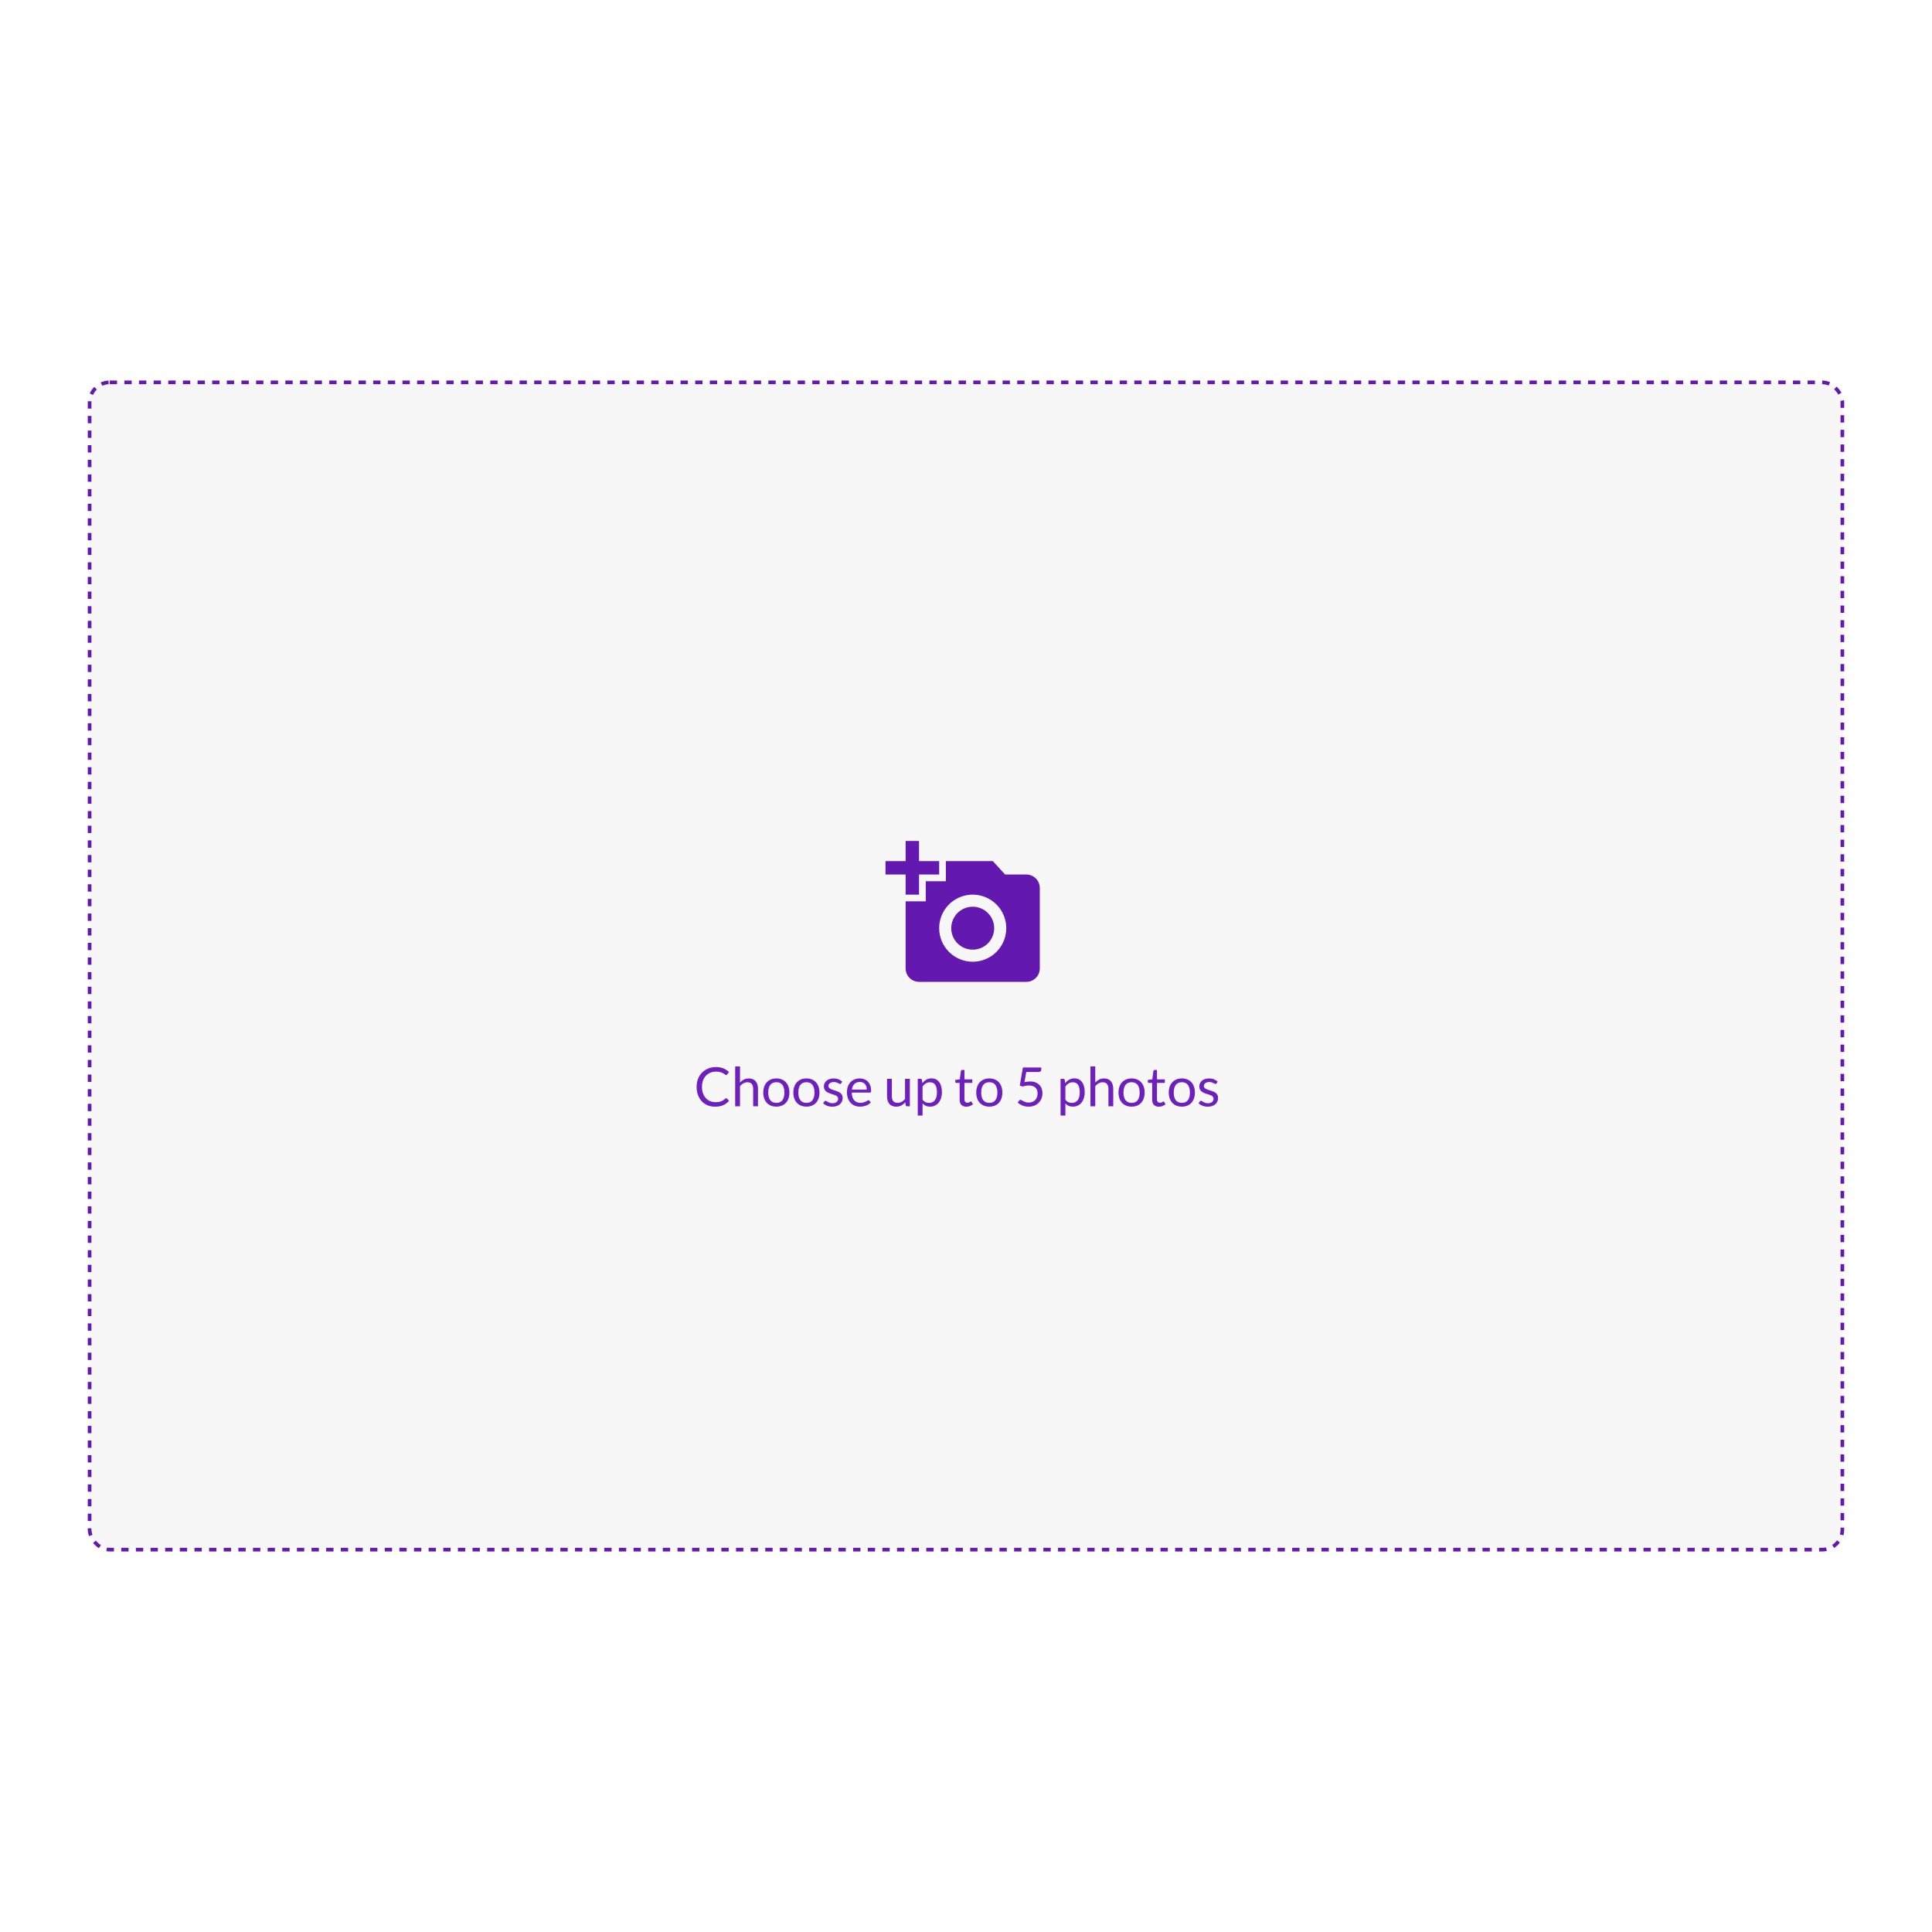 <svg xmlns="http://www.w3.org/2000/svg" xmlns:xlink="http://www.w3.org/1999/xlink" version="1.1" width="1000" height="1000" viewBox="0 0 1000 1000" xml:space="preserve">
<desc>Created with Fabric.js 3.5.0</desc>
<defs>
</defs>
<rect x="0" y="0" width="100%" height="100%" fill="#ffffff"/>
<g transform="matrix(1.894 0 0 1.894 499.99 499.994)" id="946378">
<rect style="stroke: none; stroke-width: 1; stroke-dasharray: none; stroke-linecap: butt; stroke-dashoffset: 0; stroke-linejoin: miter; stroke-miterlimit: 4; is-custom-font: none; font-file-url: none; fill: rgb(247,247,247); fill-rule: nonzero; opacity: 1;" x="-239.5" y="-159.5" rx="5.5" ry="5.5" width="479" height="319"/>
</g>
<g transform="matrix(1.894 0 0 1.894 498.263 471.747)" id="325069">
<path style="stroke: none; stroke-width: 1; stroke-dasharray: none; stroke-linecap: butt; stroke-dashoffset: 0; stroke-linejoin: miter; stroke-miterlimit: 4; is-custom-font: none; font-file-url: none; fill: rgb(99,24,175); fill-rule: nonzero; opacity: 1;" transform=" translate(-239.083, -145.083)" d="M 223.5 131.333 V 125.833 H 227.167 V 131.333 H 232.667 V 135 H 227.167 V 140.5 H 223.5 V 135 H 218 V 131.333 H 223.5 Z M 229 142.333 V 136.833 H 234.5 V 131.333 H 247.333 L 250.688 135 H 256.5 C 257.472 135.003 258.403 135.39 259.09 136.077 C 259.777 136.764 260.164 137.695 260.167 138.667 V 160.667 C 260.164 161.639 259.777 162.569 259.09 163.256 C 258.403 163.943 257.472 164.33 256.5 164.333 H 227.167 C 226.195 164.33 225.264 163.943 224.577 163.256 C 223.89 162.569 223.503 161.638 223.5 160.666 V 142.333 H 229 Z M 241.833 158.833 C 243.646 158.833 245.418 158.295 246.926 157.288 C 248.433 156.281 249.608 154.849 250.302 153.174 C 250.996 151.499 251.178 149.656 250.824 147.878 C 250.47 146.099 249.597 144.466 248.315 143.184 C 247.033 141.902 245.4 141.029 243.621 140.675 C 241.843 140.321 240 140.503 238.325 141.197 C 236.65 141.891 235.218 143.066 234.211 144.573 C 233.204 146.081 232.666 147.853 232.666 149.666 C 232.667 152.097 233.633 154.428 235.352 156.147 C 237.071 157.866 239.402 158.832 241.833 158.833 Z M 235.966 149.666 C 235.966 150.826 236.31 151.961 236.955 152.926 C 237.599 153.89 238.516 154.642 239.588 155.086 C 240.66 155.53 241.84 155.647 242.978 155.42 C 244.116 155.194 245.161 154.635 245.982 153.815 C 246.802 152.994 247.361 151.949 247.587 150.811 C 247.814 149.673 247.697 148.493 247.253 147.421 C 246.809 146.349 246.057 145.432 245.093 144.788 C 244.128 144.143 242.993 143.799 241.833 143.799 C 241.062 143.798 240.299 143.949 239.587 144.244 C 238.875 144.539 238.228 144.971 237.683 145.516 C 237.138 146.061 236.706 146.708 236.412 147.42 C 236.117 148.132 235.966 148.895 235.967 149.666 H 235.966 Z" stroke-linecap="round"/>
</g>
<g transform="matrix(1.894 0 0 1.894 499.99 499.994)" id="886363">
<rect style="stroke: rgb(99,24,175); stroke-width: 1; stroke-dasharray: 2 2; stroke-linecap: butt; stroke-dashoffset: 0; stroke-linejoin: miter; stroke-miterlimit: 4; is-custom-font: none; font-file-url: none; fill: none; fill-rule: nonzero; opacity: 1;" x="-239.5" y="-159.5" rx="5.5" ry="5.5" width="479" height="319"/>
</g>
<g transform="matrix(1 0 0 1 500 563.802)" style="" id="582266">
		
<path xml:space="preserve" font-family="Lato" font-size="28" font-style="normal" font-weight="normal" style="stroke: none; stroke-width: 1; stroke-dasharray: none; stroke-linecap: butt; stroke-dashoffset: 0; stroke-linejoin: miter; stroke-miterlimit: 4; is-custom-font: none; font-file-url: none; fill: rgb(110,32,190); fill-rule: nonzero; opacity: 1; white-space: pre;" d="M-124.12 4.65L-124.12 4.65Q-123.89 4.65-123.71 4.83L-123.71 4.83L-122.65 6.00Q-123.88 7.42-125.64 8.22Q-127.39 9.02-129.87 9.02L-129.87 9.02Q-132.04 9.02-133.80 8.27Q-135.57 7.52-136.81 6.17Q-138.06 4.82-138.75 2.93Q-139.43 1.04-139.43-1.23L-139.43-1.23Q-139.43-3.50-138.70-5.39Q-137.96-7.28-136.63-8.63Q-135.30-9.99-133.45-10.74Q-131.59-11.49-129.35-11.49L-129.35-11.49Q-127.14-11.49-125.54-10.80Q-123.93-10.12-122.69-8.94L-122.69-8.94L-123.57-7.70Q-123.67-7.56-123.79-7.47Q-123.92-7.37-124.16-7.37L-124.16-7.37Q-124.34-7.37-124.54-7.51Q-124.75-7.64-125.03-7.84Q-125.31-8.03-125.68-8.26Q-126.06-8.48-126.58-8.68Q-127.10-8.87-127.78-9.01Q-128.47-9.14-129.37-9.14L-129.37-9.14Q-130.98-9.14-132.31-8.59Q-133.65-8.03-134.62-7.01Q-135.58-5.99-136.12-4.52Q-136.66-3.05-136.66-1.23L-136.66-1.23Q-136.66 0.65-136.12 2.12Q-135.58 3.59-134.65 4.60Q-133.72 5.62-132.45 6.15Q-131.17 6.68-129.70 6.68L-129.70 6.68Q-128.81 6.68-128.09 6.58Q-127.38 6.47-126.77 6.25Q-126.16 6.02-125.64 5.68Q-125.11 5.34-124.58 4.86L-124.58 4.86Q-124.34 4.65-124.12 4.65ZM-116.98 8.80L-119.47 8.80L-119.47-11.83L-116.98-11.83L-116.98-3.48Q-116.07-4.45-114.96-5.03Q-113.85-5.61-112.41-5.61L-112.41-5.61Q-111.25-5.61-110.36-5.23Q-109.47-4.84-108.88-4.13Q-108.28-3.43-107.97-2.43Q-107.67-1.44-107.67-0.23L-107.67-0.23L-107.67 8.80L-110.16 8.80L-110.16-0.23Q-110.16-1.84-110.89-2.73Q-111.63-3.62-113.14-3.62L-113.14-3.62Q-114.25-3.62-115.21-3.09Q-116.16-2.56-116.98-1.65L-116.98-1.65L-116.98 8.80ZM-98.16-5.61L-98.16-5.61Q-96.61-5.61-95.35-5.09Q-94.10-4.57-93.23-3.62Q-92.35-2.67-91.88-1.32Q-91.41 0.03-91.41 1.70L-91.41 1.70Q-91.41 3.38-91.88 4.72Q-92.35 6.07-93.23 7.02Q-94.10 7.97-95.35 8.48Q-96.61 8.99-98.16 8.99L-98.16 8.99Q-99.71 8.99-100.97 8.48Q-102.22 7.97-103.10 7.02Q-103.98 6.07-104.46 4.72Q-104.94 3.38-104.94 1.70L-104.94 1.70Q-104.94 0.03-104.46-1.32Q-103.98-2.67-103.10-3.62Q-102.22-4.57-100.97-5.09Q-99.71-5.61-98.16-5.61ZM-98.16 7.05L-98.16 7.05Q-96.06 7.05-95.02 5.64Q-93.99 4.23-93.99 1.71L-93.99 1.71Q-93.99-0.82-95.02-2.24Q-96.06-3.65-98.16-3.65L-98.16-3.65Q-99.22-3.65-100.01-3.29Q-100.79-2.92-101.32-2.24Q-101.84-1.55-102.10-0.55Q-102.36 0.45-102.36 1.71L-102.36 1.71Q-102.36 2.97-102.10 3.97Q-101.84 4.96-101.32 5.64Q-100.79 6.32-100.01 6.68Q-99.22 7.05-98.16 7.05ZM-82.59-5.61L-82.59-5.61Q-81.04-5.61-79.79-5.09Q-78.53-4.57-77.66-3.62Q-76.78-2.67-76.31-1.32Q-75.84 0.03-75.84 1.70L-75.84 1.70Q-75.84 3.38-76.31 4.72Q-76.78 6.07-77.66 7.02Q-78.53 7.97-79.79 8.48Q-81.04 8.99-82.59 8.99L-82.59 8.99Q-84.15 8.99-85.40 8.48Q-86.65 7.97-87.53 7.02Q-88.42 6.07-88.89 4.72Q-89.37 3.38-89.37 1.70L-89.37 1.70Q-89.37 0.03-88.89-1.32Q-88.42-2.67-87.53-3.62Q-86.65-4.57-85.40-5.09Q-84.15-5.61-82.59-5.61ZM-82.59 7.05L-82.59 7.05Q-80.49 7.05-79.46 5.64Q-78.42 4.23-78.42 1.71L-78.42 1.71Q-78.42-0.82-79.46-2.24Q-80.49-3.65-82.59-3.65L-82.59-3.65Q-83.66-3.65-84.44-3.29Q-85.22-2.92-85.75-2.24Q-86.27-1.55-86.53-0.55Q-86.79 0.45-86.79 1.71L-86.79 1.71Q-86.79 2.97-86.53 3.97Q-86.27 4.96-85.75 5.64Q-85.22 6.32-84.44 6.68Q-83.66 7.05-82.59 7.05ZM-64.08-3.96L-64.64-3.05Q-64.81-2.74-65.16-2.74L-65.16-2.74Q-65.37-2.74-65.64-2.89Q-65.90-3.05-66.29-3.24Q-66.67-3.43-67.21-3.59Q-67.74-3.75-68.47-3.75L-68.47-3.75Q-69.10-3.75-69.60-3.59Q-70.10-3.43-70.46-3.15Q-70.82-2.87-71.01-2.50Q-71.20-2.12-71.20-1.69L-71.20-1.69Q-71.20-1.14-70.88-0.78Q-70.57-0.42-70.05-0.15Q-69.53 0.12-68.87 0.32Q-68.21 0.52-67.52 0.75Q-66.83 0.98-66.17 1.26Q-65.51 1.54-64.99 1.96Q-64.48 2.38-64.16 2.99Q-63.85 3.60-63.85 4.46L-63.85 4.46Q-63.85 5.44-64.20 6.27Q-64.55 7.10-65.23 7.71Q-65.92 8.32-66.91 8.67Q-67.91 9.02-69.21 9.02L-69.21 9.02Q-70.69 9.02-71.90 8.54Q-73.10 8.05-73.94 7.30L-73.94 7.30L-73.35 6.35Q-73.24 6.16-73.09 6.07Q-72.93 5.97-72.68 5.97L-72.68 5.97Q-72.43 5.97-72.15 6.16Q-71.87 6.36-71.47 6.60Q-71.07 6.84-70.50 7.03Q-69.94 7.23-69.08 7.23L-69.08 7.23Q-68.35 7.23-67.81 7.04Q-67.26 6.85-66.90 6.53Q-66.53 6.21-66.36 5.79Q-66.18 5.37-66.18 4.89L-66.18 4.89Q-66.18 4.30-66.50 3.92Q-66.81 3.53-67.33 3.26Q-67.85 2.99-68.52 2.78Q-69.18 2.58-69.87 2.36Q-70.57 2.13-71.23 1.84Q-71.90 1.56-72.41 1.12Q-72.93 0.69-73.25 0.05Q-73.56-0.58-73.56-1.49L-73.56-1.49Q-73.56-2.31-73.23-3.06Q-72.89-3.80-72.25-4.37Q-71.60-4.94-70.66-5.27Q-69.73-5.61-68.52-5.61L-68.52-5.61Q-67.12-5.61-66.01-5.17Q-64.90-4.73-64.08-3.96L-64.08-3.96ZM-55.00-5.61L-55.00-5.61Q-53.72-5.61-52.65-5.18Q-51.57-4.76-50.78-3.95Q-50.00-3.15-49.56-1.96Q-49.12-0.78-49.12 0.73L-49.12 0.73Q-49.12 1.32-49.24 1.52Q-49.37 1.71-49.72 1.71L-49.72 1.71L-59.16 1.71Q-59.13 3.06-58.79 4.05Q-58.46 5.04-57.87 5.71Q-57.28 6.37-56.47 6.70Q-55.66 7.03-54.65 7.03L-54.65 7.03Q-53.71 7.03-53.03 6.81Q-52.35 6.60-51.86 6.35Q-51.37 6.09-51.04 5.88Q-50.71 5.66-50.48 5.66L-50.48 5.66Q-50.17 5.66-50.00 5.90L-50.00 5.90L-49.30 6.81Q-49.76 7.37-50.41 7.78Q-51.05 8.19-51.79 8.46Q-52.52 8.73-53.30 8.86Q-54.09 8.99-54.86 8.99L-54.86 8.99Q-56.33 8.99-57.57 8.49Q-58.81 8.00-59.71 7.04Q-60.61 6.08-61.12 4.67Q-61.62 3.25-61.62 1.42L-61.62 1.42Q-61.62-0.07-61.17-1.35Q-60.71-2.64-59.86-3.59Q-59.00-4.53-57.77-5.07Q-56.54-5.61-55.00-5.61ZM-54.94-3.78L-54.94-3.78Q-56.75-3.78-57.78-2.73Q-58.82-1.69-59.07 0.16L-59.07 0.16L-51.36 0.16Q-51.36-0.71-51.60-1.43Q-51.83-2.15-52.30-2.68Q-52.76-3.20-53.42-3.49Q-54.09-3.78-54.94-3.78ZM-40.87-5.39L-38.38-5.39L-38.38 3.66Q-38.38 5.27-37.64 6.15Q-36.90 7.03-35.40 7.03L-35.40 7.03Q-34.31 7.03-33.34 6.51Q-32.37 6.00-31.56 5.07L-31.56 5.07L-31.56-5.39L-29.07-5.39L-29.07 8.80L-30.55 8.80Q-31.09 8.80-31.23 8.28L-31.23 8.28L-31.42 6.75Q-32.35 7.77-33.49 8.40Q-34.64 9.02-36.13 9.02L-36.13 9.02Q-37.29 9.02-38.18 8.63Q-39.07 8.25-39.67 7.55Q-40.27 6.85-40.57 5.86Q-40.87 4.86-40.87 3.66L-40.87 3.66L-40.87-5.39ZM-22.48 13.60L-24.97 13.60L-24.97-5.39L-23.48-5.39Q-22.95-5.39-22.81-4.87L-22.81-4.87L-22.60-3.19Q-21.69-4.29-20.52-4.97Q-19.35-5.64-17.83-5.64L-17.83-5.64Q-16.61-5.64-15.62-5.17Q-14.62-4.70-13.92-3.78Q-13.22-2.87-12.84-1.51Q-12.47-0.15-12.47 1.61L-12.47 1.61Q-12.47 3.18-12.89 4.53Q-13.31 5.88-14.09 6.87Q-14.87 7.86-16.02 8.42Q-17.16 8.99-18.58 8.99L-18.58 8.99Q-19.90 8.99-20.83 8.56Q-21.76 8.12-22.48 7.33L-22.48 7.33L-22.48 13.60ZM-18.65-3.62L-18.65-3.62Q-19.87-3.62-20.79-3.06Q-21.71-2.50-22.48-1.48L-22.48-1.48L-22.48 5.38Q-21.79 6.30-20.97 6.68Q-20.15 7.06-19.14 7.06L-19.14 7.06Q-17.17 7.06-16.11 5.65Q-15.04 4.23-15.04 1.61L-15.04 1.61Q-15.04 0.23-15.29-0.77Q-15.53-1.76-15.99-2.40Q-16.46-3.03-17.13-3.33Q-17.80-3.62-18.65-3.62ZM0.19 9.02L0.19 9.02Q-1.49 9.02-2.39 8.08Q-3.30 7.14-3.30 5.38L-3.30 5.38L-3.30-3.30L-5.00-3.30Q-5.23-3.30-5.38-3.43Q-5.54-3.57-5.54-3.85L-5.54-3.85L-5.54-4.84L-3.21-5.13L-2.64-9.52Q-2.61-9.73-2.46-9.86Q-2.30-9.99-2.06-9.99L-2.06-9.99L-0.80-9.99L-0.80-5.11L3.26-5.11L3.26-3.30L-0.80-3.30L-0.80 5.21Q-0.80 6.11-0.37 6.54Q0.06 6.98 0.75 6.98L0.75 6.98Q1.14 6.98 1.43 6.87Q1.72 6.77 1.93 6.64Q2.14 6.51 2.28 6.41Q2.43 6.30 2.54 6.30L2.54 6.30Q2.74 6.30 2.89 6.54L2.89 6.54L3.62 7.73Q2.98 8.33 2.07 8.68Q1.16 9.02 0.19 9.02ZM12.08-5.61L12.08-5.61Q13.63-5.61 14.88-5.09Q16.14-4.57 17.01-3.62Q17.89-2.67 18.35-1.32Q18.82 0.03 18.82 1.70L18.82 1.70Q18.82 3.38 18.35 4.72Q17.89 6.07 17.01 7.02Q16.14 7.97 14.88 8.48Q13.63 8.99 12.08 8.99L12.08 8.99Q10.52 8.99 9.27 8.48Q8.02 7.97 7.13 7.02Q6.25 6.07 5.78 4.72Q5.30 3.38 5.30 1.70L5.30 1.70Q5.30 0.03 5.78-1.32Q6.25-2.67 7.13-3.62Q8.02-4.57 9.27-5.09Q10.52-5.61 12.08-5.61ZM12.08 7.05L12.08 7.05Q14.18 7.05 15.21 5.64Q16.25 4.23 16.25 1.71L16.25 1.71Q16.25-0.82 15.21-2.24Q14.18-3.65 12.08-3.65L12.08-3.65Q11.01-3.65 10.23-3.29Q9.44-2.92 8.92-2.24Q8.39-1.55 8.13-0.55Q7.88 0.45 7.88 1.71L7.88 1.71Q7.88 2.97 8.13 3.97Q8.39 4.96 8.92 5.64Q9.44 6.32 10.23 6.68Q11.01 7.05 12.08 7.05ZM38.96-11.27L38.96-10.17Q38.96-9.64 38.62-9.30Q38.28-8.96 37.49-8.96L37.49-8.96L31.19-8.96L30.26-3.69Q31.83-4.03 33.16-4.03L33.16-4.03Q34.73-4.03 35.92-3.57Q37.12-3.10 37.93-2.29Q38.75-1.48 39.16-0.37Q39.57 0.73 39.57 2.03L39.57 2.03Q39.57 3.63 39.01 4.92Q38.45 6.21 37.48 7.12Q36.51 8.04 35.19 8.53Q33.87 9.02 32.35 9.02L32.35 9.02Q31.47 9.02 30.65 8.84Q29.84 8.67 29.14 8.38Q28.44 8.08 27.84 7.70Q27.24 7.33 26.78 6.91L26.78 6.91L27.53 5.84Q27.78 5.48 28.20 5.48L28.20 5.48Q28.47 5.48 28.83 5.69Q29.18 5.91 29.69 6.18Q30.19 6.44 30.87 6.66Q31.55 6.88 32.49 6.88L32.49 6.88Q33.54 6.88 34.38 6.54Q35.22 6.21 35.81 5.58Q36.41 4.96 36.73 4.09Q37.05 3.22 37.05 2.15L37.05 2.15Q37.05 1.21 36.78 0.45Q36.51-0.30 35.95-0.84Q35.40-1.37 34.57-1.66Q33.75-1.96 32.64-1.96L32.64-1.96Q31.89-1.96 31.07-1.83Q30.26-1.70 29.39-1.42L29.39-1.42L27.83-1.89L29.45-11.27L38.96-11.27ZM51.44 13.60L48.95 13.60L48.95-5.39L50.44-5.39Q50.97-5.39 51.11-4.87L51.11-4.87L51.32-3.19Q52.23-4.29 53.40-4.97Q54.57-5.64 56.09-5.64L56.09-5.64Q57.31-5.64 58.30-5.17Q59.30-4.70 60.00-3.78Q60.70-2.87 61.08-1.51Q61.45-0.15 61.45 1.61L61.45 1.61Q61.45 3.18 61.03 4.53Q60.61 5.88 59.83 6.87Q59.05 7.86 57.90 8.42Q56.76 8.99 55.34 8.99L55.34 8.99Q54.02 8.99 53.09 8.56Q52.16 8.12 51.44 7.33L51.44 7.33L51.44 13.60ZM55.27-3.62L55.27-3.62Q54.05-3.62 53.13-3.06Q52.21-2.50 51.44-1.48L51.44-1.48L51.44 5.38Q52.13 6.30 52.95 6.68Q53.77 7.06 54.78 7.06L54.78 7.06Q56.75 7.06 57.81 5.65Q58.88 4.23 58.88 1.61L58.88 1.61Q58.88 0.23 58.63-0.77Q58.39-1.76 57.93-2.40Q57.46-3.03 56.79-3.33Q56.12-3.62 55.27-3.62ZM66.90 8.80L64.41 8.80L64.41-11.83L66.90-11.83L66.90-3.48Q67.81-4.45 68.92-5.03Q70.02-5.61 71.46-5.61L71.46-5.61Q72.63-5.61 73.51-5.23Q74.40-4.84 75.00-4.13Q75.59-3.43 75.90-2.43Q76.21-1.44 76.21-0.23L76.21-0.23L76.21 8.80L73.72 8.80L73.72-0.23Q73.72-1.84 72.98-2.73Q72.25-3.62 70.74-3.62L70.74-3.62Q69.63-3.62 68.67-3.09Q67.71-2.56 66.90-1.65L66.90-1.65L66.90 8.80ZM85.72-5.61L85.72-5.61Q87.27-5.61 88.52-5.09Q89.78-4.57 90.65-3.62Q91.53-2.67 91.99-1.32Q92.46 0.03 92.46 1.70L92.46 1.70Q92.46 3.38 91.99 4.72Q91.53 6.07 90.65 7.02Q89.78 7.97 88.52 8.48Q87.27 8.99 85.72 8.99L85.72 8.99Q84.16 8.99 82.91 8.48Q81.66 7.97 80.77 7.02Q79.89 6.07 79.42 4.72Q78.94 3.38 78.94 1.70L78.94 1.70Q78.94 0.03 79.42-1.32Q79.89-2.67 80.77-3.62Q81.66-4.57 82.91-5.09Q84.16-5.61 85.72-5.61ZM85.72 7.05L85.72 7.05Q87.82 7.05 88.85 5.64Q89.89 4.23 89.89 1.71L89.89 1.71Q89.89-0.82 88.85-2.24Q87.82-3.65 85.72-3.65L85.72-3.65Q84.65-3.65 83.87-3.29Q83.08-2.92 82.56-2.24Q82.03-1.55 81.77-0.55Q81.52 0.45 81.52 1.71L81.52 1.71Q81.52 2.97 81.77 3.97Q82.03 4.96 82.56 5.64Q83.08 6.32 83.87 6.68Q84.65 7.05 85.72 7.05ZM99.84 9.02L99.84 9.02Q98.16 9.02 97.26 8.08Q96.36 7.14 96.36 5.38L96.36 5.38L96.36-3.30L94.65-3.30Q94.42-3.30 94.27-3.43Q94.12-3.57 94.12-3.85L94.12-3.85L94.12-4.84L96.44-5.13L97.01-9.52Q97.04-9.73 97.20-9.86Q97.35-9.99 97.59-9.99L97.59-9.99L98.85-9.99L98.85-5.11L102.91-5.11L102.91-3.30L98.85-3.30L98.85 5.21Q98.85 6.11 99.28 6.54Q99.72 6.98 100.40 6.98L100.40 6.98Q100.79 6.98 101.08 6.87Q101.37 6.77 101.58 6.64Q101.79 6.51 101.93 6.41Q102.08 6.30 102.19 6.30L102.19 6.30Q102.39 6.30 102.54 6.54L102.54 6.54L103.27 7.73Q102.63 8.33 101.72 8.68Q100.81 9.02 99.84 9.02ZM111.73-5.61L111.73-5.61Q113.28-5.61 114.53-5.09Q115.79-4.57 116.66-3.62Q117.54-2.67 118.01-1.32Q118.48 0.03 118.48 1.70L118.48 1.70Q118.48 3.38 118.01 4.72Q117.54 6.07 116.66 7.02Q115.79 7.97 114.53 8.48Q113.28 8.99 111.73 8.99L111.73 8.99Q110.17 8.99 108.92 8.48Q107.67 7.97 106.79 7.02Q105.90 6.07 105.43 4.72Q104.95 3.38 104.95 1.70L104.95 1.70Q104.95 0.03 105.43-1.32Q105.90-2.67 106.79-3.62Q107.67-4.57 108.92-5.09Q110.17-5.61 111.73-5.61ZM111.73 7.05L111.73 7.05Q113.83 7.05 114.86 5.64Q115.90 4.23 115.90 1.71L115.90 1.71Q115.90-0.82 114.86-2.24Q113.83-3.65 111.73-3.65L111.73-3.65Q110.66-3.65 109.88-3.29Q109.10-2.92 108.57-2.24Q108.05-1.55 107.79-0.55Q107.53 0.45 107.53 1.71L107.53 1.71Q107.53 2.97 107.79 3.97Q108.05 4.96 108.57 5.64Q109.10 6.32 109.88 6.68Q110.66 7.05 111.73 7.05ZM130.24-3.96L129.68-3.05Q129.51-2.74 129.16-2.74L129.16-2.74Q128.95-2.74 128.68-2.89Q128.42-3.05 128.03-3.24Q127.65-3.43 127.11-3.59Q126.58-3.75 125.85-3.75L125.85-3.75Q125.22-3.75 124.72-3.59Q124.22-3.43 123.86-3.15Q123.50-2.87 123.31-2.50Q123.12-2.12 123.12-1.69L123.12-1.69Q123.12-1.14 123.44-0.78Q123.75-0.42 124.27-0.15Q124.79 0.12 125.45 0.32Q126.11 0.52 126.80 0.75Q127.49 0.98 128.15 1.26Q128.81 1.54 129.33 1.96Q129.84 2.38 130.16 2.99Q130.47 3.60 130.47 4.46L130.47 4.46Q130.47 5.44 130.12 6.27Q129.77 7.10 129.09 7.71Q128.40 8.32 127.41 8.67Q126.41 9.02 125.11 9.02L125.11 9.02Q123.63 9.02 122.42 8.54Q121.22 8.05 120.38 7.30L120.38 7.30L120.97 6.35Q121.08 6.16 121.23 6.07Q121.39 5.97 121.64 5.97L121.64 5.97Q121.89 5.97 122.17 6.16Q122.45 6.36 122.85 6.60Q123.25 6.84 123.82 7.03Q124.38 7.23 125.24 7.23L125.24 7.23Q125.97 7.23 126.51 7.04Q127.06 6.85 127.42 6.53Q127.79 6.21 127.96 5.79Q128.14 5.37 128.14 4.89L128.14 4.89Q128.14 4.30 127.82 3.92Q127.51 3.53 126.99 3.26Q126.47 2.99 125.80 2.78Q125.14 2.58 124.45 2.36Q123.75 2.13 123.09 1.84Q122.42 1.56 121.91 1.12Q121.39 0.69 121.07 0.05Q120.76-0.58 120.76-1.49L120.76-1.49Q120.76-2.31 121.09-3.06Q121.43-3.80 122.07-4.37Q122.72-4.94 123.66-5.27Q124.59-5.61 125.80-5.61L125.80-5.61Q127.20-5.61 128.31-5.17Q129.42-4.73 130.24-3.96L130.24-3.96Z"/></g>
</svg>